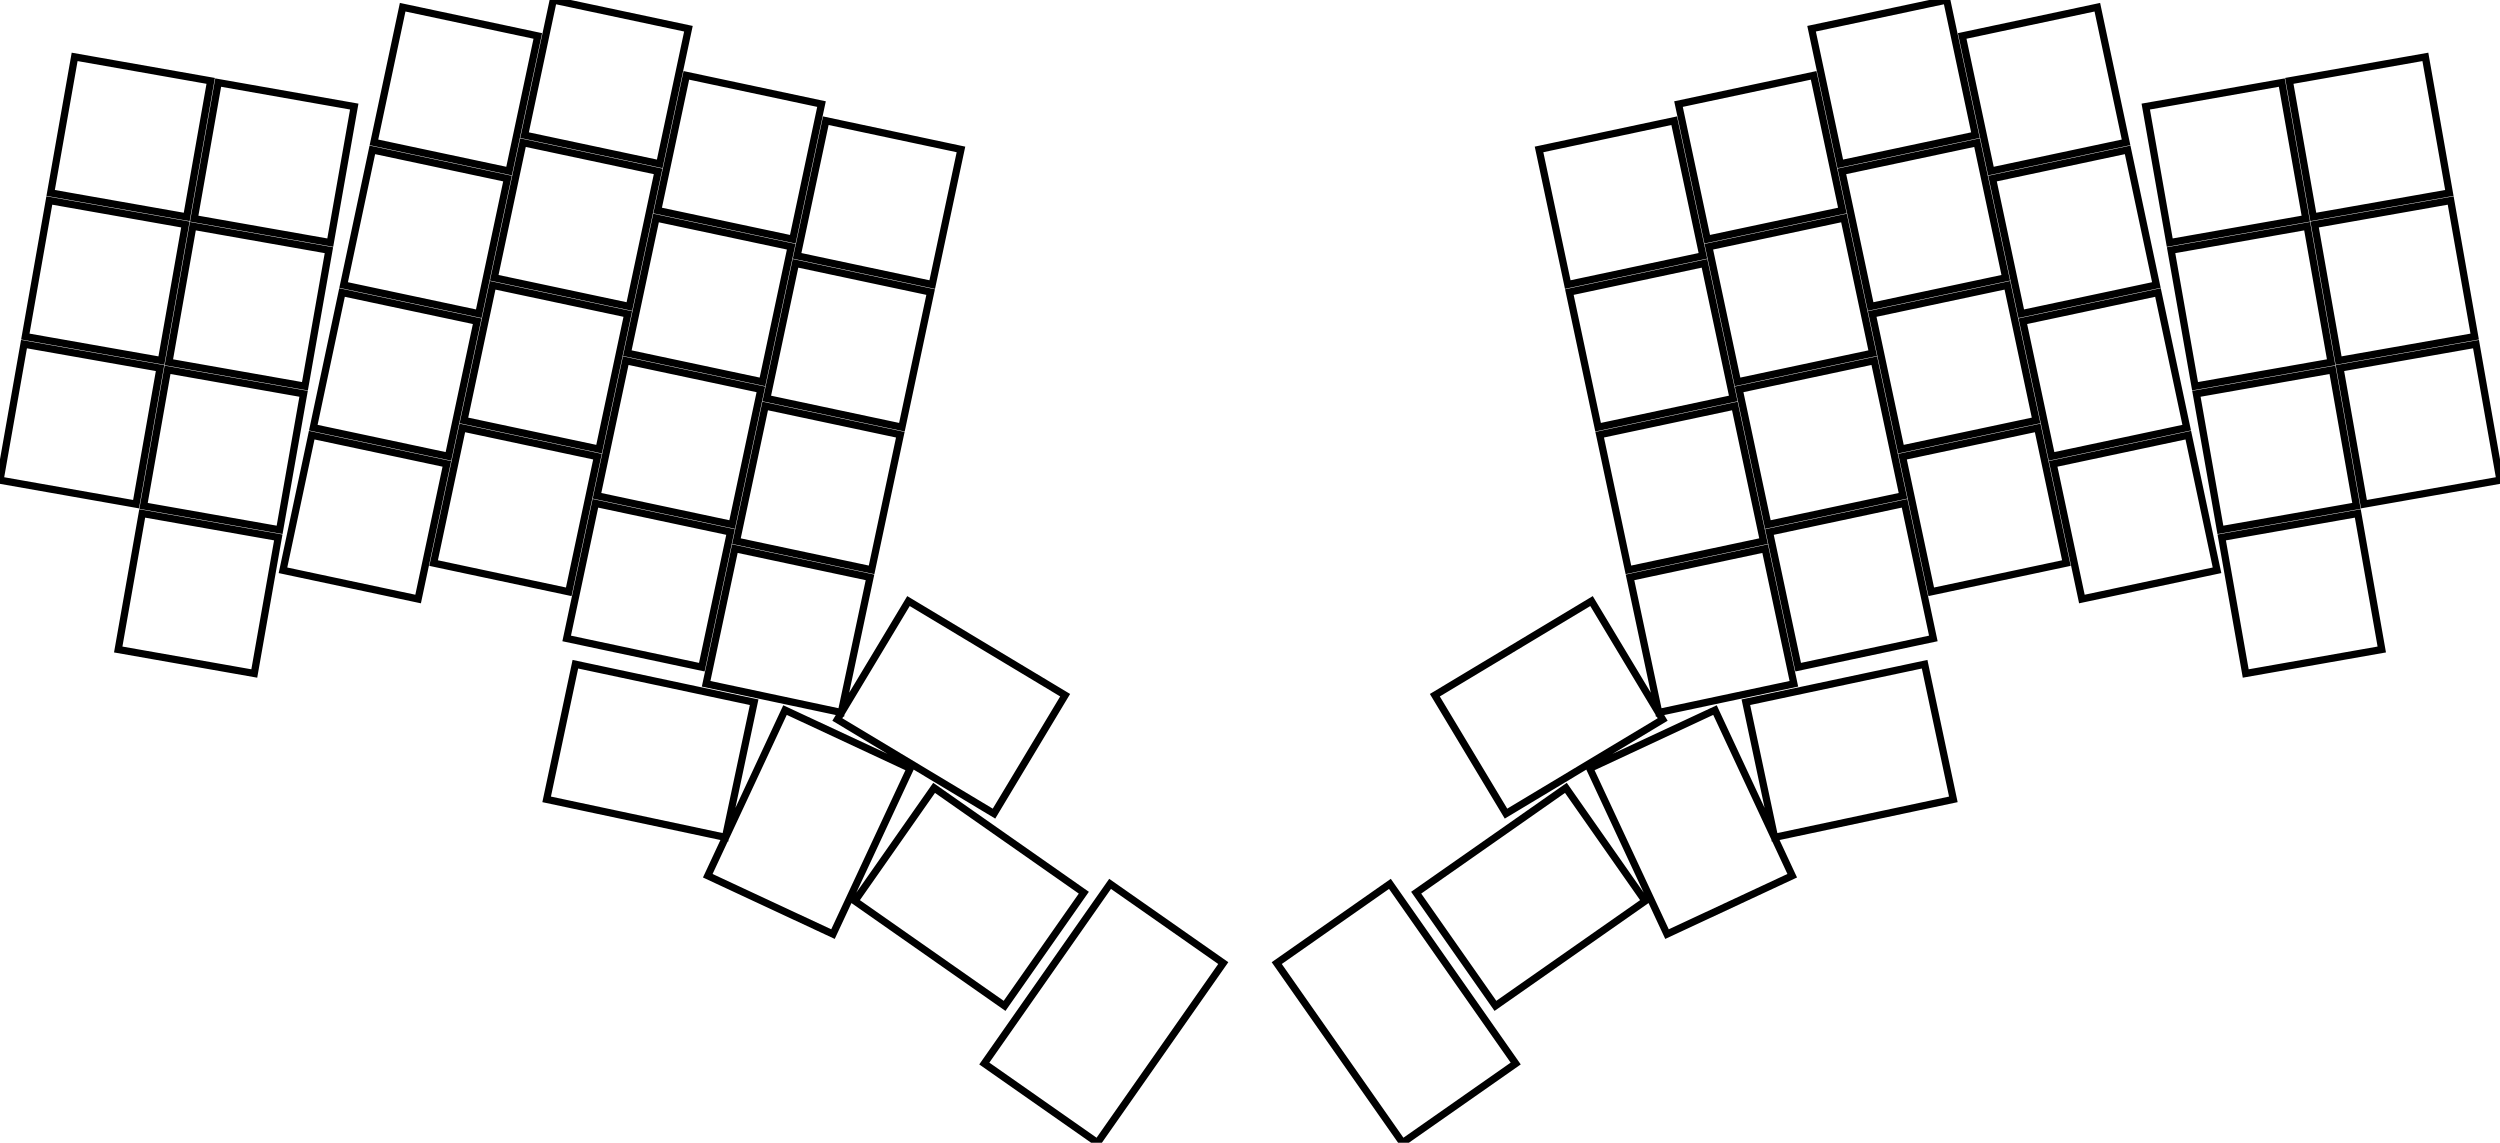 <svg width="325.715mm" height="148.886mm" viewBox="0 0 325.715 148.886" xmlns="http://www.w3.org/2000/svg"><g id="svgGroup" stroke-linecap="round" fill-rule="evenodd" font-size="9pt" stroke="#000" stroke-width="0.25mm" fill="none" style="stroke:#000;stroke-width:0.25mm;fill:none"><path d="M 144.63 115.155 L 159.375 125.479 L 142.985 148.886 L 128.24 138.562 L 144.63 115.155 Z M 166.34 125.479 L 181.085 115.155 L 197.475 138.562 L 182.73 148.886 L 166.34 125.479 Z M 227.46 91.49 L 250.752 86.539 L 254.494 104.146 L 231.202 109.097 L 227.46 91.49 Z M 74.963 86.539 L 98.255 91.49 L 94.513 109.097 L 71.22 104.146 L 74.963 86.539 Z M 121.701 102.647 L 141.207 116.306 L 130.883 131.05 L 111.377 117.392 L 121.701 102.647 Z M 184.508 116.306 L 204.014 102.647 L 214.338 117.392 L 194.832 131.05 L 184.508 116.306 Z M 102.276 92.513 L 118.59 100.12 L 108.526 121.702 L 92.213 114.095 L 102.276 92.513 Z M 207.125 100.12 L 223.438 92.513 L 233.502 114.095 L 217.188 121.702 L 207.125 100.12 Z M 118.363 78.311 L 138.774 90.575 L 129.504 106.004 L 109.092 93.74 L 118.363 78.311 Z M 186.94 90.575 L 207.352 78.311 L 216.622 93.74 L 196.211 106.004 L 186.94 90.575 Z M 3.126 44.834 L 20.852 47.959 L 17.727 65.686 L 0 62.56 L 3.126 44.834 Z M 6.425 26.122 L 24.152 29.248 L 21.026 46.975 L 3.299 43.849 L 6.425 26.122 Z M 9.724 7.411 L 27.451 10.537 L 24.325 28.263 L 6.599 25.137 L 9.724 7.411 Z M 18.529 66.894 L 36.256 70.019 L 33.13 87.746 L 15.403 84.62 L 18.529 66.894 Z M 21.828 48.182 L 39.555 51.308 L 36.429 69.034 L 18.703 65.909 L 21.828 48.182 Z M 25.128 29.471 L 42.854 32.597 L 39.729 50.323 L 22.002 47.197 L 25.128 29.471 Z M 28.427 10.76 L 46.154 13.885 L 43.028 31.612 L 25.301 28.486 L 28.427 10.76 Z M 304.863 47.959 L 322.589 44.834 L 325.715 62.56 L 307.988 65.686 L 304.863 47.959 Z M 301.563 29.248 L 319.29 26.122 L 322.416 43.849 L 304.689 46.975 L 301.563 29.248 Z M 298.264 10.537 L 315.991 7.411 L 319.116 25.137 L 301.39 28.263 L 298.264 10.537 Z M 289.459 70.019 L 307.186 66.894 L 310.311 84.62 L 292.585 87.746 L 289.459 70.019 Z M 286.16 51.308 L 303.886 48.182 L 307.012 65.909 L 289.286 69.034 L 286.16 51.308 Z M 282.861 32.597 L 300.587 29.471 L 303.713 47.197 L 285.986 50.323 L 282.861 32.597 Z M 279.561 13.885 L 297.288 10.76 L 300.414 28.486 L 282.687 31.612 L 279.561 13.885 Z M 95.742 71.48 L 113.348 75.223 L 109.606 92.829 L 91.999 89.087 L 95.742 71.48 Z M 44.561 38.11 L 62.168 41.852 L 58.425 59.459 L 40.819 55.717 L 44.561 38.11 Z M 48.511 19.525 L 66.118 23.268 L 62.376 40.874 L 44.769 37.132 L 48.511 19.525 Z M 60.235 55.754 L 77.842 59.497 L 74.099 77.103 L 56.493 73.361 L 60.235 55.754 Z M 64.186 37.17 L 81.792 40.912 L 78.05 58.519 L 60.443 54.776 L 64.186 37.17 Z M 68.136 18.585 L 85.743 22.327 L 82 39.934 L 64.393 36.191 L 68.136 18.585 Z M 72.086 0 L 89.693 3.742 L 85.95 21.349 L 68.344 17.607 L 72.086 0 Z M 77.573 65.574 L 95.179 69.316 L 91.437 86.923 L 73.83 83.18 L 77.573 65.574 Z M 81.523 46.989 L 99.13 50.731 L 95.387 68.338 L 77.78 64.595 L 81.523 46.989 Z M 85.473 28.404 L 103.08 32.146 L 99.337 49.753 L 81.731 46.011 L 85.473 28.404 Z M 89.423 9.819 L 107.03 13.562 L 103.288 31.168 L 85.681 27.426 L 89.423 9.819 Z M 99.692 52.895 L 117.298 56.638 L 113.556 74.245 L 95.949 70.502 L 99.692 52.895 Z M 103.642 34.311 L 121.249 38.053 L 117.506 55.66 L 99.9 51.917 L 103.642 34.311 Z M 107.592 15.726 L 125.199 19.468 L 121.457 37.075 L 103.85 33.332 L 107.592 15.726 Z M 267.497 60.437 L 285.104 56.695 L 288.846 74.301 L 271.24 78.044 L 267.497 60.437 Z M 247.873 59.497 L 265.48 55.754 L 269.222 73.361 L 251.615 77.103 L 247.873 59.497 Z M 40.611 56.695 L 58.217 60.437 L 54.475 78.044 L 36.868 74.301 L 40.611 56.695 Z M 52.462 0.94 L 70.068 4.683 L 66.326 22.289 L 48.719 18.547 L 52.462 0.94 Z M 259.597 23.268 L 277.203 19.525 L 280.946 37.132 L 263.339 40.874 L 259.597 23.268 Z M 263.547 41.852 L 281.154 38.11 L 284.896 55.717 L 267.289 59.459 L 263.547 41.852 Z M 255.646 4.683 L 273.253 0.94 L 276.995 18.547 L 259.389 22.289 L 255.646 4.683 Z M 243.923 40.912 L 261.529 37.17 L 265.272 54.776 L 247.665 58.519 L 243.923 40.912 Z M 239.972 22.327 L 257.579 18.585 L 261.321 36.191 L 243.715 39.934 L 239.972 22.327 Z M 236.022 3.742 L 253.629 0 L 257.371 17.607 L 239.764 21.349 L 236.022 3.742 Z M 230.536 69.316 L 248.142 65.574 L 251.885 83.18 L 234.278 86.923 L 230.536 69.316 Z M 226.585 50.731 L 244.192 46.989 L 247.934 64.595 L 230.328 68.338 L 226.585 50.731 Z M 222.635 32.146 L 240.242 28.404 L 243.984 46.011 L 226.377 49.753 L 222.635 32.146 Z M 218.685 13.562 L 236.291 9.819 L 240.034 27.426 L 222.427 31.168 L 218.685 13.562 Z M 212.367 75.223 L 229.973 71.48 L 233.716 89.087 L 216.109 92.829 L 212.367 75.223 Z M 208.416 56.638 L 226.023 52.895 L 229.765 70.502 L 212.159 74.245 L 208.416 56.638 Z M 204.466 38.053 L 222.073 34.311 L 225.815 51.917 L 208.208 55.66 L 204.466 38.053 Z M 200.516 19.468 L 218.122 15.726 L 221.865 33.332 L 204.258 37.075 L 200.516 19.468 Z" vector-effect="non-scaling-stroke"/></g></svg>